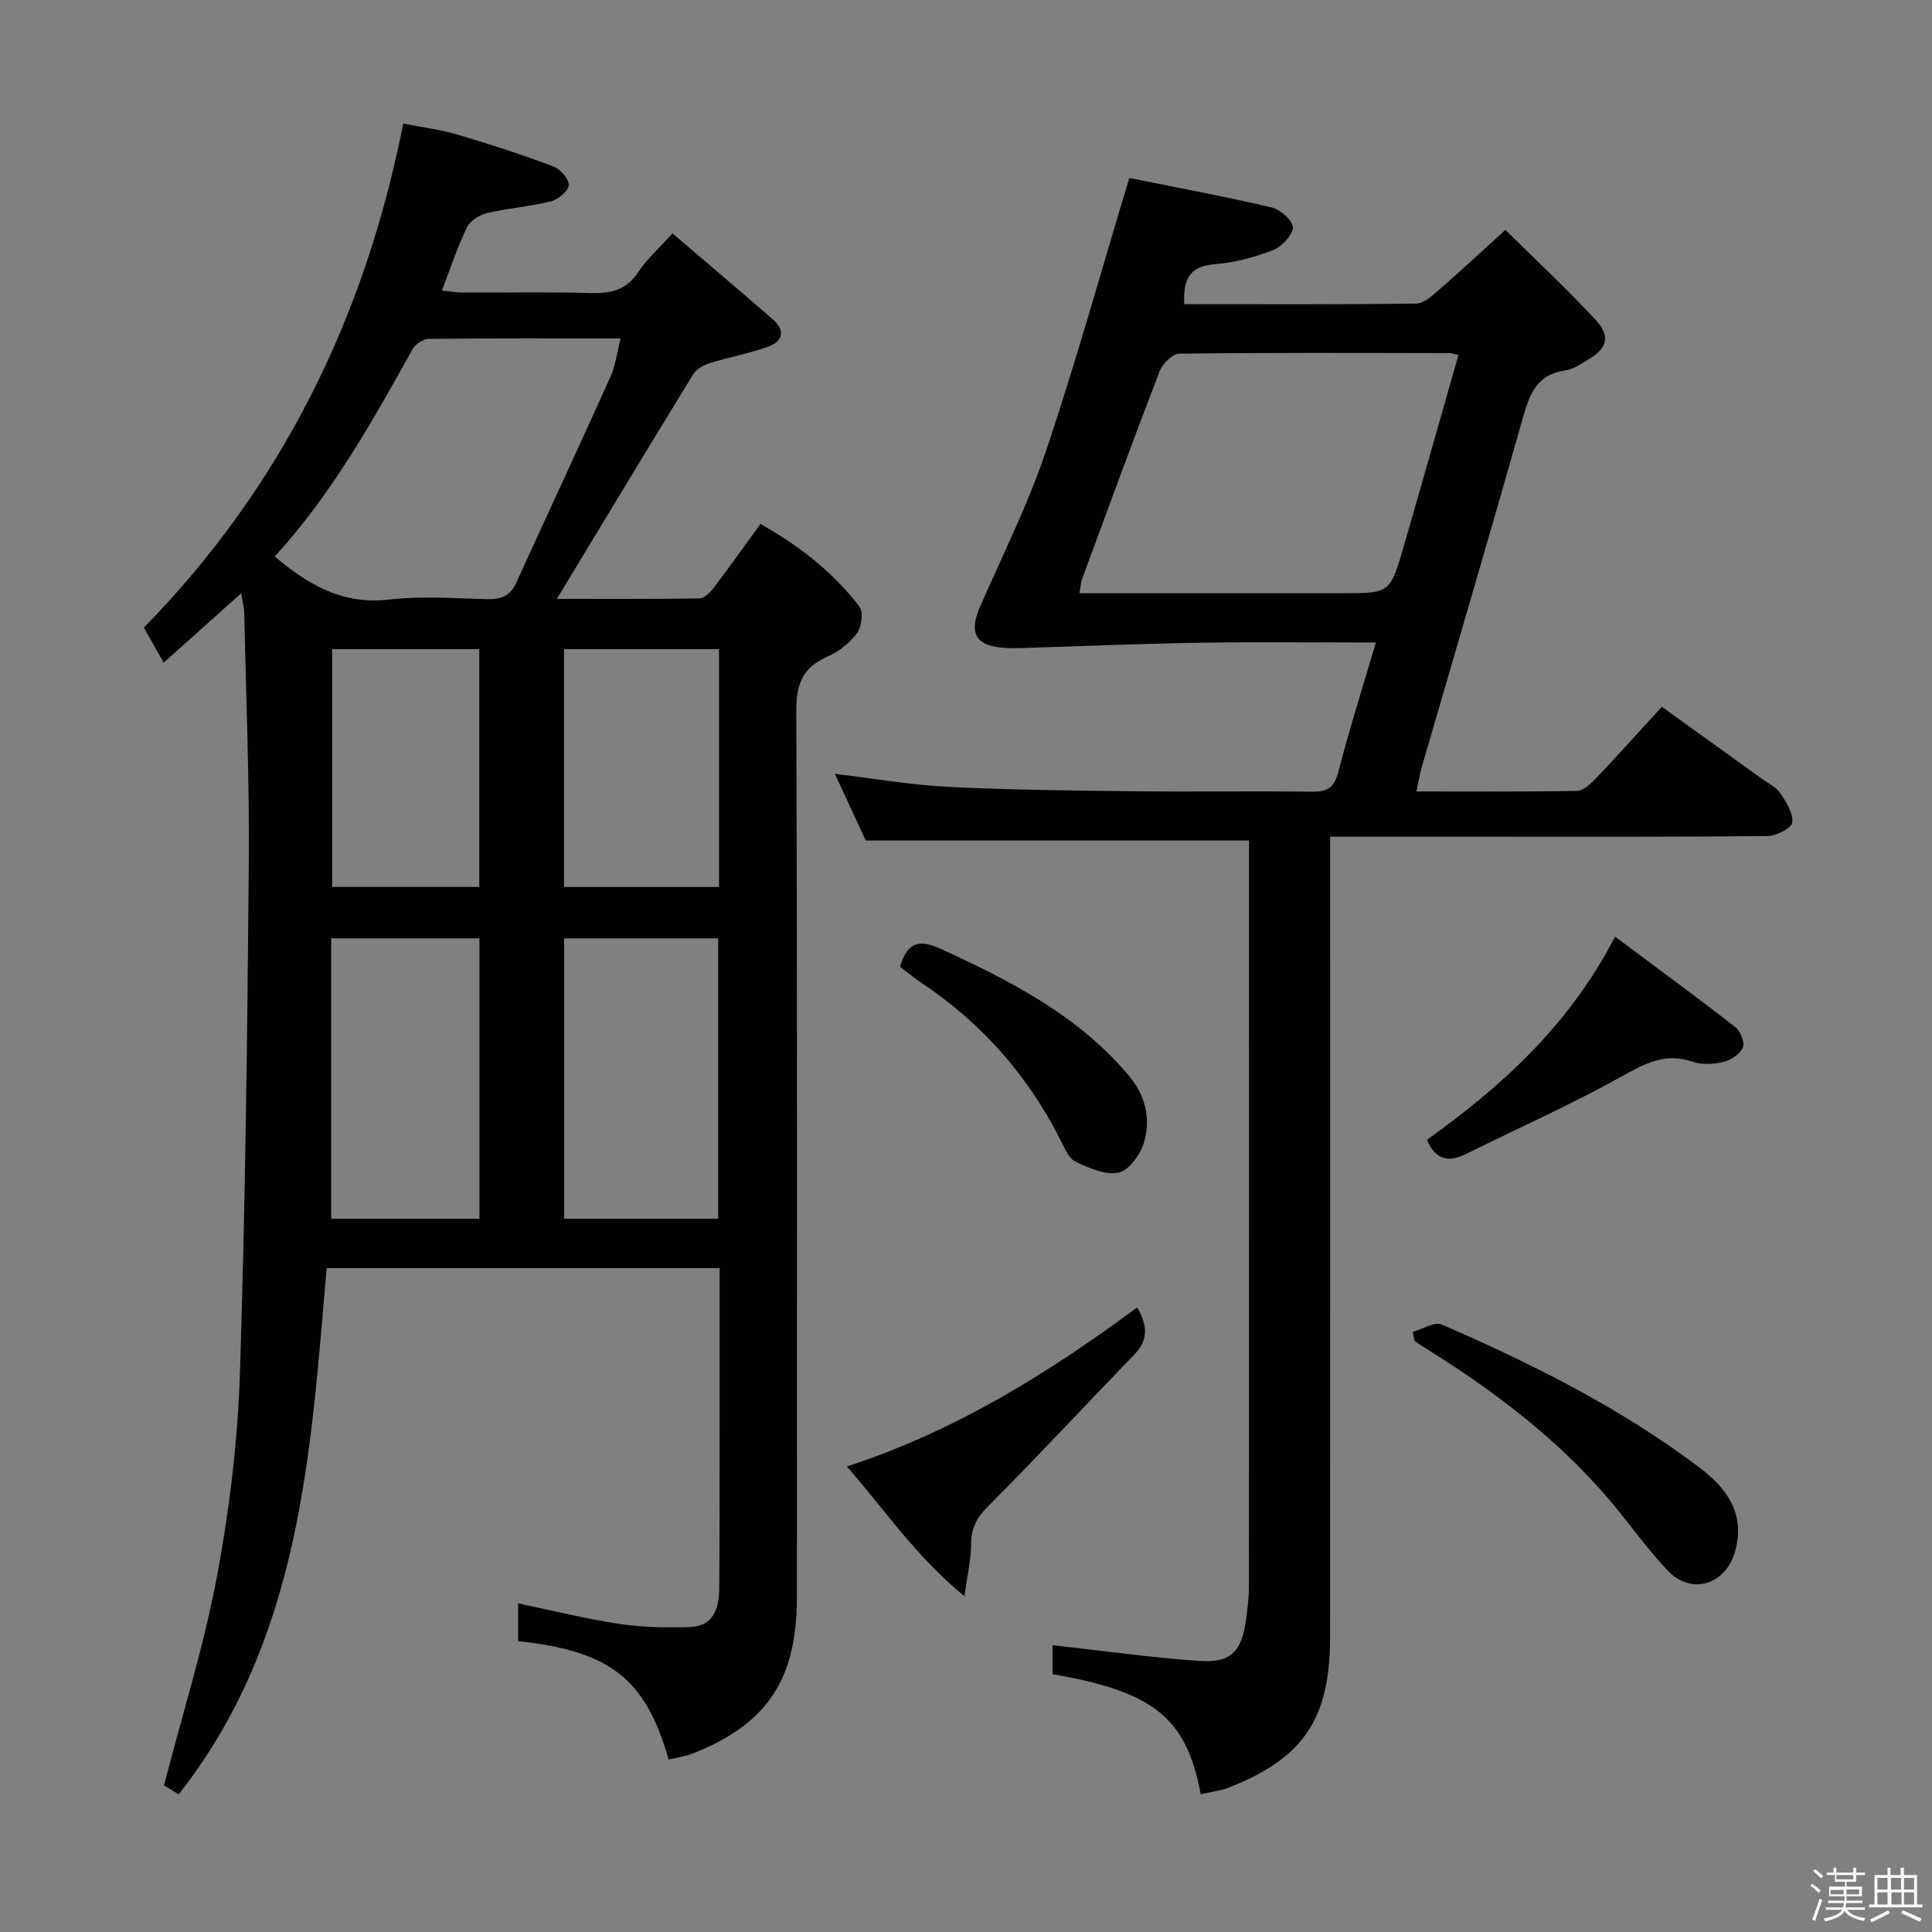 <svg enable-background="new 0 0 400 400" viewBox="0 0 400 400" xmlns="http://www.w3.org/2000/svg"><rect x="0" y="0" width="400" height="400" fill="#808080" stroke="none"/><path d="m374.8 390.4.4-.4c.7.5 1.3 1 1.8 1.4l-.5.5c-.5-.6-1.1-1.1-1.7-1.5zm1 7.3-.6-.3c.5-1.4 1.1-2.8 1.5-4.3.2.1.4.2.6.3-.5 1.3-1 2.8-1.5 4.3zm-.4-10.3.4-.4c.4.3 1 .8 1.7 1.4l-.5.5c-.4-.5-1-1-1.6-1.5zm2.5.3h1.7v-1h.6v1h3.5v-1h.6v1h1.8v.5h-1.8v1.4h-2v1h3.2v2h-3.2v.9h3.3v.5h-3.4c0 .3-.1.6-.1.9h4v.5h-3.7c.7.9 1.9 1.5 3.8 1.7-.1.2-.2.4-.3.6-2.1-.4-3.5-1.1-4-2.1-.4 1-1.8 1.7-4 2.2-.1-.2-.2-.4-.3-.6 2.1-.4 3.4-1 3.8-1.8h-3.4v-.5h3.6c.1-.3.1-.6.2-.9h-3.3v-.5h3.4c0-.3 0-.6 0-.9h-3.2v-2h3.3v-1h-2.1v-1.4h-1.7v-.5zm1.1 3.5v1h2.7c0-.3 0-.4 0-.4 0-.1 0-.2 0-.2 0-.1 0-.2 0-.3h-2.7zm1.2-3v.9h3.5v-.9zm4.7 3h-2.6v.6.4h2.6z" fill="#fcfbfa"/><path d="m393.6 386.7h.6v1.5h2.7v6.1h1.1v.6h-11v-.6h1.1v-6.1h2.7v-1.5h.6v1.5h2.1v-1.5zm-2.7 8.8.4.6c-1.2.6-2.5 1.3-3.8 1.9-.1-.2-.2-.4-.3-.6 1.2-.6 2.5-1.2 3.7-1.9zm-2.2-6.7v2.4h2.1v-2.4zm0 3v2.5h2.1v-2.5zm2.8-3v2.4h2.1v-2.4zm.1 3v2.5h2.1v-2.5h-2.2zm5.9 6.1c-1.4-.7-2.7-1.3-3.9-1.8l.3-.6c1.5.6 2.7 1.2 3.9 1.7zm-1.2-9.1h-2.1v2.4h2.1zm-2.1 3v2.5h2.1v-2.5z" fill="#fcfbfa"/><g fill="#010104"><path d="m49.94 122.83c-5.66 5.06-10.69 9.56-16.05 14.36-1.55-2.74-2.75-4.85-4.1-7.25 28.44-29.09 45.68-63.9 53.7-104.36 3.74.75 7.62 1.23 11.32 2.32 6.67 1.96 13.28 4.13 19.79 6.57 1.42.53 3.23 2.62 3.14 3.87-.09 1.24-2.18 2.98-3.68 3.35-4.32 1.08-8.83 1.39-13.17 2.41-1.58.37-3.54 1.59-4.21 2.96-1.95 4.01-3.34 8.3-5.19 13.09 1.58.16 2.95.41 4.33.42 8.83.04 17.67-.15 26.49.1 4.12.12 7.34-.59 9.8-4.29 1.82-2.73 4.35-4.98 7.12-8.06 6.99 5.98 13.94 11.85 20.8 17.83 2.68 2.33 1.98 4.58-1.07 5.66-3.89 1.38-8 2.12-11.95 3.36-1.29.4-2.81 1.21-3.48 2.3-9.45 15.39-18.77 30.87-28.24 46.52 9.39 0 19.45.06 29.51-.1 1.01-.02 2.23-1.23 2.96-2.19 3.22-4.23 6.3-8.57 9.69-13.22 7.97 4.48 14.98 9.93 20.47 17.09.87 1.13.48 4.22-.49 5.53-1.53 2.05-3.84 3.86-6.2 4.89-5.13 2.25-6.39 5.74-6.37 11.24.22 61.16.15 122.31.13 183.47-.01 17.01-6.13 26.21-21.47 32.31-1.62.64-3.41.87-5.09 1.29-4.72-16.7-12.11-22.49-31.16-24.52 0-2.53 0-5.11 0-7.81 7.08 1.47 13.99 3.19 21 4.25 4.74.72 9.62.77 14.43.65 5.02-.12 6.18-3.85 6.21-8.02.09-12.5.08-25 .09-37.49.01-9.48 0-18.97 0-28.81-27.21 0-54.11 0-81.37 0-3.31 38.07-5.26 76.65-30.63 108.95-1.76-1.07-2.97-1.8-3.05-1.85 3.86-14.92 8.31-29.01 11-43.42 2.58-13.83 4.28-27.98 4.73-42.04 1.13-35.11 1.53-70.24 1.83-105.36.15-17.3-.58-34.62-.94-51.92-.03-1.14-.34-2.26-.63-4.08zm78.55-52.76c-13.8 0-26.75-.05-39.71.09-1.15.01-2.78 1.08-3.35 2.11-8.38 15.08-16.81 30.11-28.55 42.95 6.97 5.86 14.04 10.02 23.55 8.92 6.73-.78 13.62-.27 20.43-.09 2.81.07 4.74-.61 5.96-3.27 6.53-14.3 13.17-28.56 19.63-42.89.98-2.2 1.25-4.73 2.04-7.82zm20.2 182.26c0-19.69 0-38.78 0-58.06-10.74 0-21.17 0-31.9 0v58.06zm-49.43 0c0-19.68 0-38.77 0-58.06-10.27 0-20.21 0-30.69 0v58.06zm49.61-117.93c-10.92 0-21.33 0-32.1 0v49.24h32.1c0-16.48 0-32.59 0-49.24zm-80.1 49.23h30.46c0-16.59 0-32.81 0-49.23-10.27 0-20.19 0-30.46 0z"/><path d="m248.59 371.47c-2.93-15.8-9.71-21.24-30.67-24.85 0-2.35 0-4.75 0-6.01 10.18 1.13 20.29 2.58 30.45 3.27 6.56.44 8.74-2 9.63-8.7.28-2.13.57-4.29.57-6.43.03-49.98.02-99.96.02-149.95 0-1.63 0-3.26 0-4.78-26.55 0-52.57 0-79.34 0-1.83-3.95-4.05-8.73-6.4-13.8 8.09.96 15.74 2.3 23.44 2.69 12.79.64 25.61.76 38.42.91 12.33.14 24.66-.07 36.99.1 3.23.04 4.58-.96 5.41-4.19 2.27-8.8 5.04-17.48 7.75-26.7-12.52 0-24.49-.15-36.46.04-12.28.19-24.56.72-36.84 1.1-1.16.04-2.33.04-3.5-.03-6.01-.35-7.55-3.01-5.16-8.5 4.65-10.66 9.91-21.13 13.61-32.11 6.23-18.49 11.45-37.33 17.3-56.68 9.12 1.84 19.38 3.74 29.53 6.11 1.78.42 4.46 2.87 4.34 4.16-.16 1.73-2.36 4-4.19 4.7-3.84 1.47-7.98 2.57-12.07 2.89-5.41.42-6.45 3.45-6.24 8.27 16.07 0 32.05.09 48.02-.13 1.64-.02 3.42-1.71 4.85-2.95 4.39-3.81 8.65-7.78 13.62-12.3 5.77 5.7 12.44 11.91 18.63 18.56 3.26 3.5 2.46 6.03-1.68 8.41-1.44.83-2.93 1.9-4.49 2.11-5.8.77-7.4 4.74-8.8 9.69-6.86 24.27-14.01 48.45-21.03 72.66-.4 1.39-.61 2.85-1.03 4.83 11.33 0 22.28.09 33.23-.12 1.35-.03 2.87-1.48 3.95-2.62 4.46-4.69 8.78-9.51 13.62-14.79 6.95 5 13.79 9.91 20.61 14.84 1.35.97 3.02 1.75 3.9 3.05 1.24 1.83 2.74 4.17 2.48 6.08-.16 1.19-3.34 2.79-5.18 2.8-19.66.2-39.32.13-58.98.13-10.29 0-20.57 0-31.51 0v6.86c0 52.98.01 105.96-.01 158.94-.01 16.89-5.57 25.08-21.14 31.13-1.77.65-3.75.87-5.65 1.31zm53.36-297.95c-.86-.2-1.33-.41-1.8-.41-18.67-.03-37.33-.12-56 .12-1.41.02-3.47 2.09-4.07 3.65-5.5 14.26-10.74 28.61-16.03 42.94-.31.84-.34 1.79-.56 3h54.35c9.9 0 9.96.02 12.75-9.58 3.83-13.19 7.56-26.42 11.36-39.72z"/><path d="m235.44 270.69c2.16 3.74 2.34 6.73-.6 9.77-10.16 10.48-20.09 21.2-30.4 31.54-2.34 2.35-3.38 4.5-3.38 7.72-.01 3.04-.74 6.08-1.38 10.78-10.14-8.36-16.5-17.9-24.34-26.88 22.51-7.36 41.69-19.31 60.1-32.93z"/><path d="m292.5 275.74c2.03-.56 4.51-2.16 6.01-1.51 18.75 8.14 37.01 17.28 53.39 29.64 5.54 4.18 9.64 9.61 7.26 17.57-2.01 6.71-9.04 8.85-13.88 3.73-3.53-3.74-6.61-7.9-9.83-11.92-11.26-14.09-25.35-24.82-40.53-34.26-.7-.44-1.38-.91-2.06-1.37-.12-.63-.24-1.26-.36-1.88z"/><path d="m295.44 235.99c15.43-11.05 29.44-23.68 38.94-42.07 8.6 6.43 16.84 12.46 24.9 18.73 1.06.83 2.01 3.2 1.56 4.23-.6 1.36-2.49 2.61-4.05 2.98-2.04.49-4.48.61-6.43-.05-5.69-1.95-9.9.44-14.74 3.13-10.42 5.79-21.36 10.66-32.06 15.96-3.53 1.75-6.27 1.43-8.12-2.91z"/><path d="m186.34 200.16c1.6-5.38 4.19-5.67 8.68-3.6 14.29 6.58 28.11 13.66 38.54 25.95 3.55 4.18 4.76 8.97 3.31 13.96-.73 2.5-3.08 5.81-5.25 6.3-2.72.61-6.17-.95-8.97-2.28-1.41-.67-2.25-2.81-3.07-4.43-6.75-13.37-16.3-24.24-28.77-32.54-1.51-1.03-2.91-2.19-4.47-3.36z"/></g></svg>